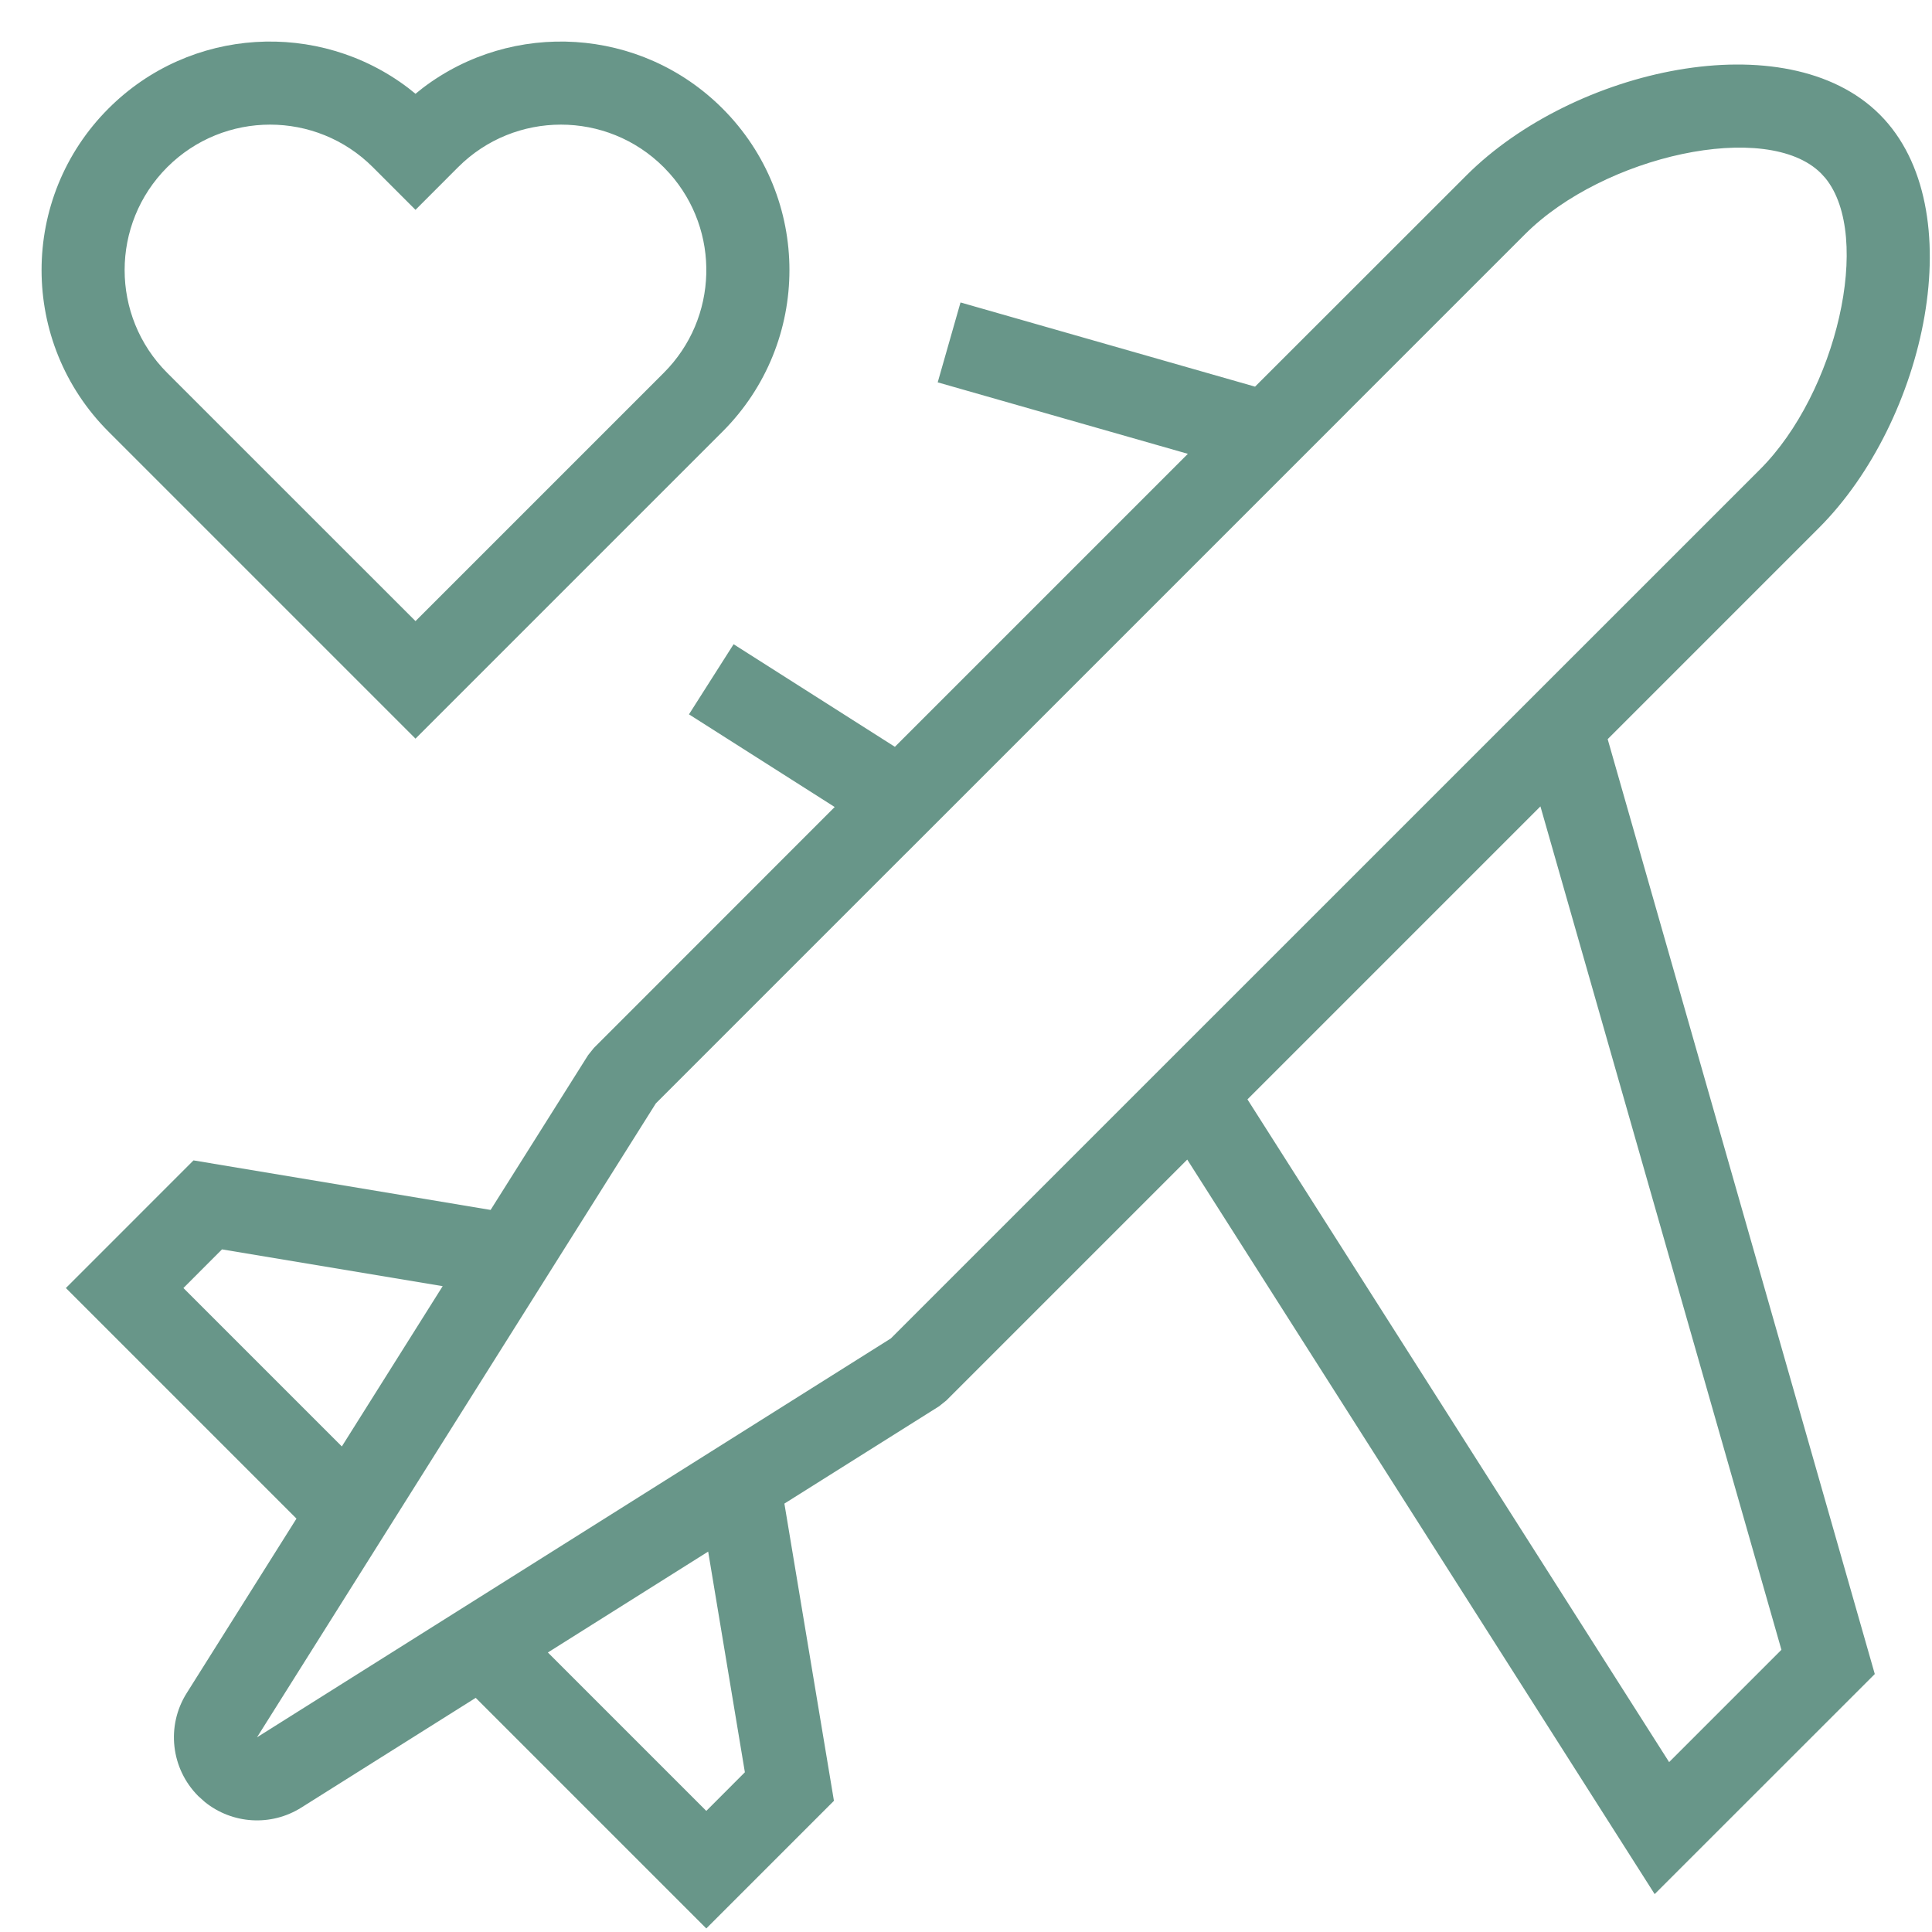 <?xml version="1.0" encoding="UTF-8"?>
<svg width="31px" height="31px" viewBox="0 0 31 31" version="1.1" xmlns="http://www.w3.org/2000/svg" xmlns:xlink="http://www.w3.org/1999/xlink">
    <title>icons_Plane</title>
    <g id="Sample-App---Wedding-Update" stroke="none" stroke-width="1" fill="none" fill-rule="evenodd">
        <g id="FF_Wedding_1.3_Transport" transform="translate(-20, -415)" fill="#689689">
            <g id="Wedding_Icons-/-honeymoon" transform="translate(20, 415)">
                <path d="M23.529,2.815 C25.245,1.099 28.662,0.338 30.162,1.838 C31.662,3.337 30.902,6.755 29.185,8.471 L29.185,8.471 L25.796,11.86 L30.082,26.861 L26.55,30.392 L19.05,18.606 L15.185,22.471 L15.069,22.564 L12.586,24.126 L13.381,28.895 L11.333,30.943 L7.633,27.243 L4.834,29.004 C4.348,29.31 3.726,29.268 3.287,28.914 L3.181,28.819 C2.741,28.378 2.664,27.692 2.996,27.166 L2.996,27.166 L4.757,24.367 L1.057,20.667 L3.105,18.619 L7.872,19.414 L9.436,16.931 L9.529,16.815 L13.393,12.949 L11.055,11.462 L11.771,10.337 L14.359,11.983 L19.06,7.282 L15.046,6.135 L15.412,4.853 L20.138,6.204 Z M11.363,24.896 L8.791,26.515 L11.333,29.057 L11.952,28.437 L11.363,24.896 Z M24.717,12.939 L20.016,17.64 L26.782,28.274 L28.584,26.472 L24.717,12.939 Z M29.219,2.781 C28.352,1.914 25.732,2.497 24.471,3.757 L24.471,3.757 L21.605,6.623 L21.606,6.623 L14.546,13.683 L14.545,13.683 L10.523,17.705 L8.764,20.5 L4.124,27.876 L14.294,21.476 L28.243,7.529 C29.467,6.304 30.052,3.796 29.29,2.859 L29.29,2.859 Z M3.562,20.047 L2.943,20.667 L5.485,23.209 L7.103,20.637 L3.562,20.047 Z M6.783,1.412 C8.22,0.319 10.28,0.428 11.593,1.741 C13.025,3.173 13.025,5.494 11.593,6.926 L11.593,6.926 L6.667,11.852 L1.741,6.926 C0.309,5.494 0.309,3.173 1.741,1.741 C3.053,0.428 5.113,0.319 6.551,1.412 L6.551,1.412 L6.667,1.505 Z M10.65,2.683 C9.739,1.772 8.261,1.772 7.35,2.683 L7.35,2.683 L6.667,3.367 L5.983,2.683 C5.072,1.772 3.595,1.772 2.683,2.683 C1.772,3.595 1.772,5.072 2.683,5.983 L2.683,5.983 L6.667,9.966 L10.65,5.983 C11.529,5.105 11.56,3.699 10.744,2.783 L10.744,2.783 Z" id="Combined-Shape"></path>
            </g>
        </g>
    </g>
</svg>